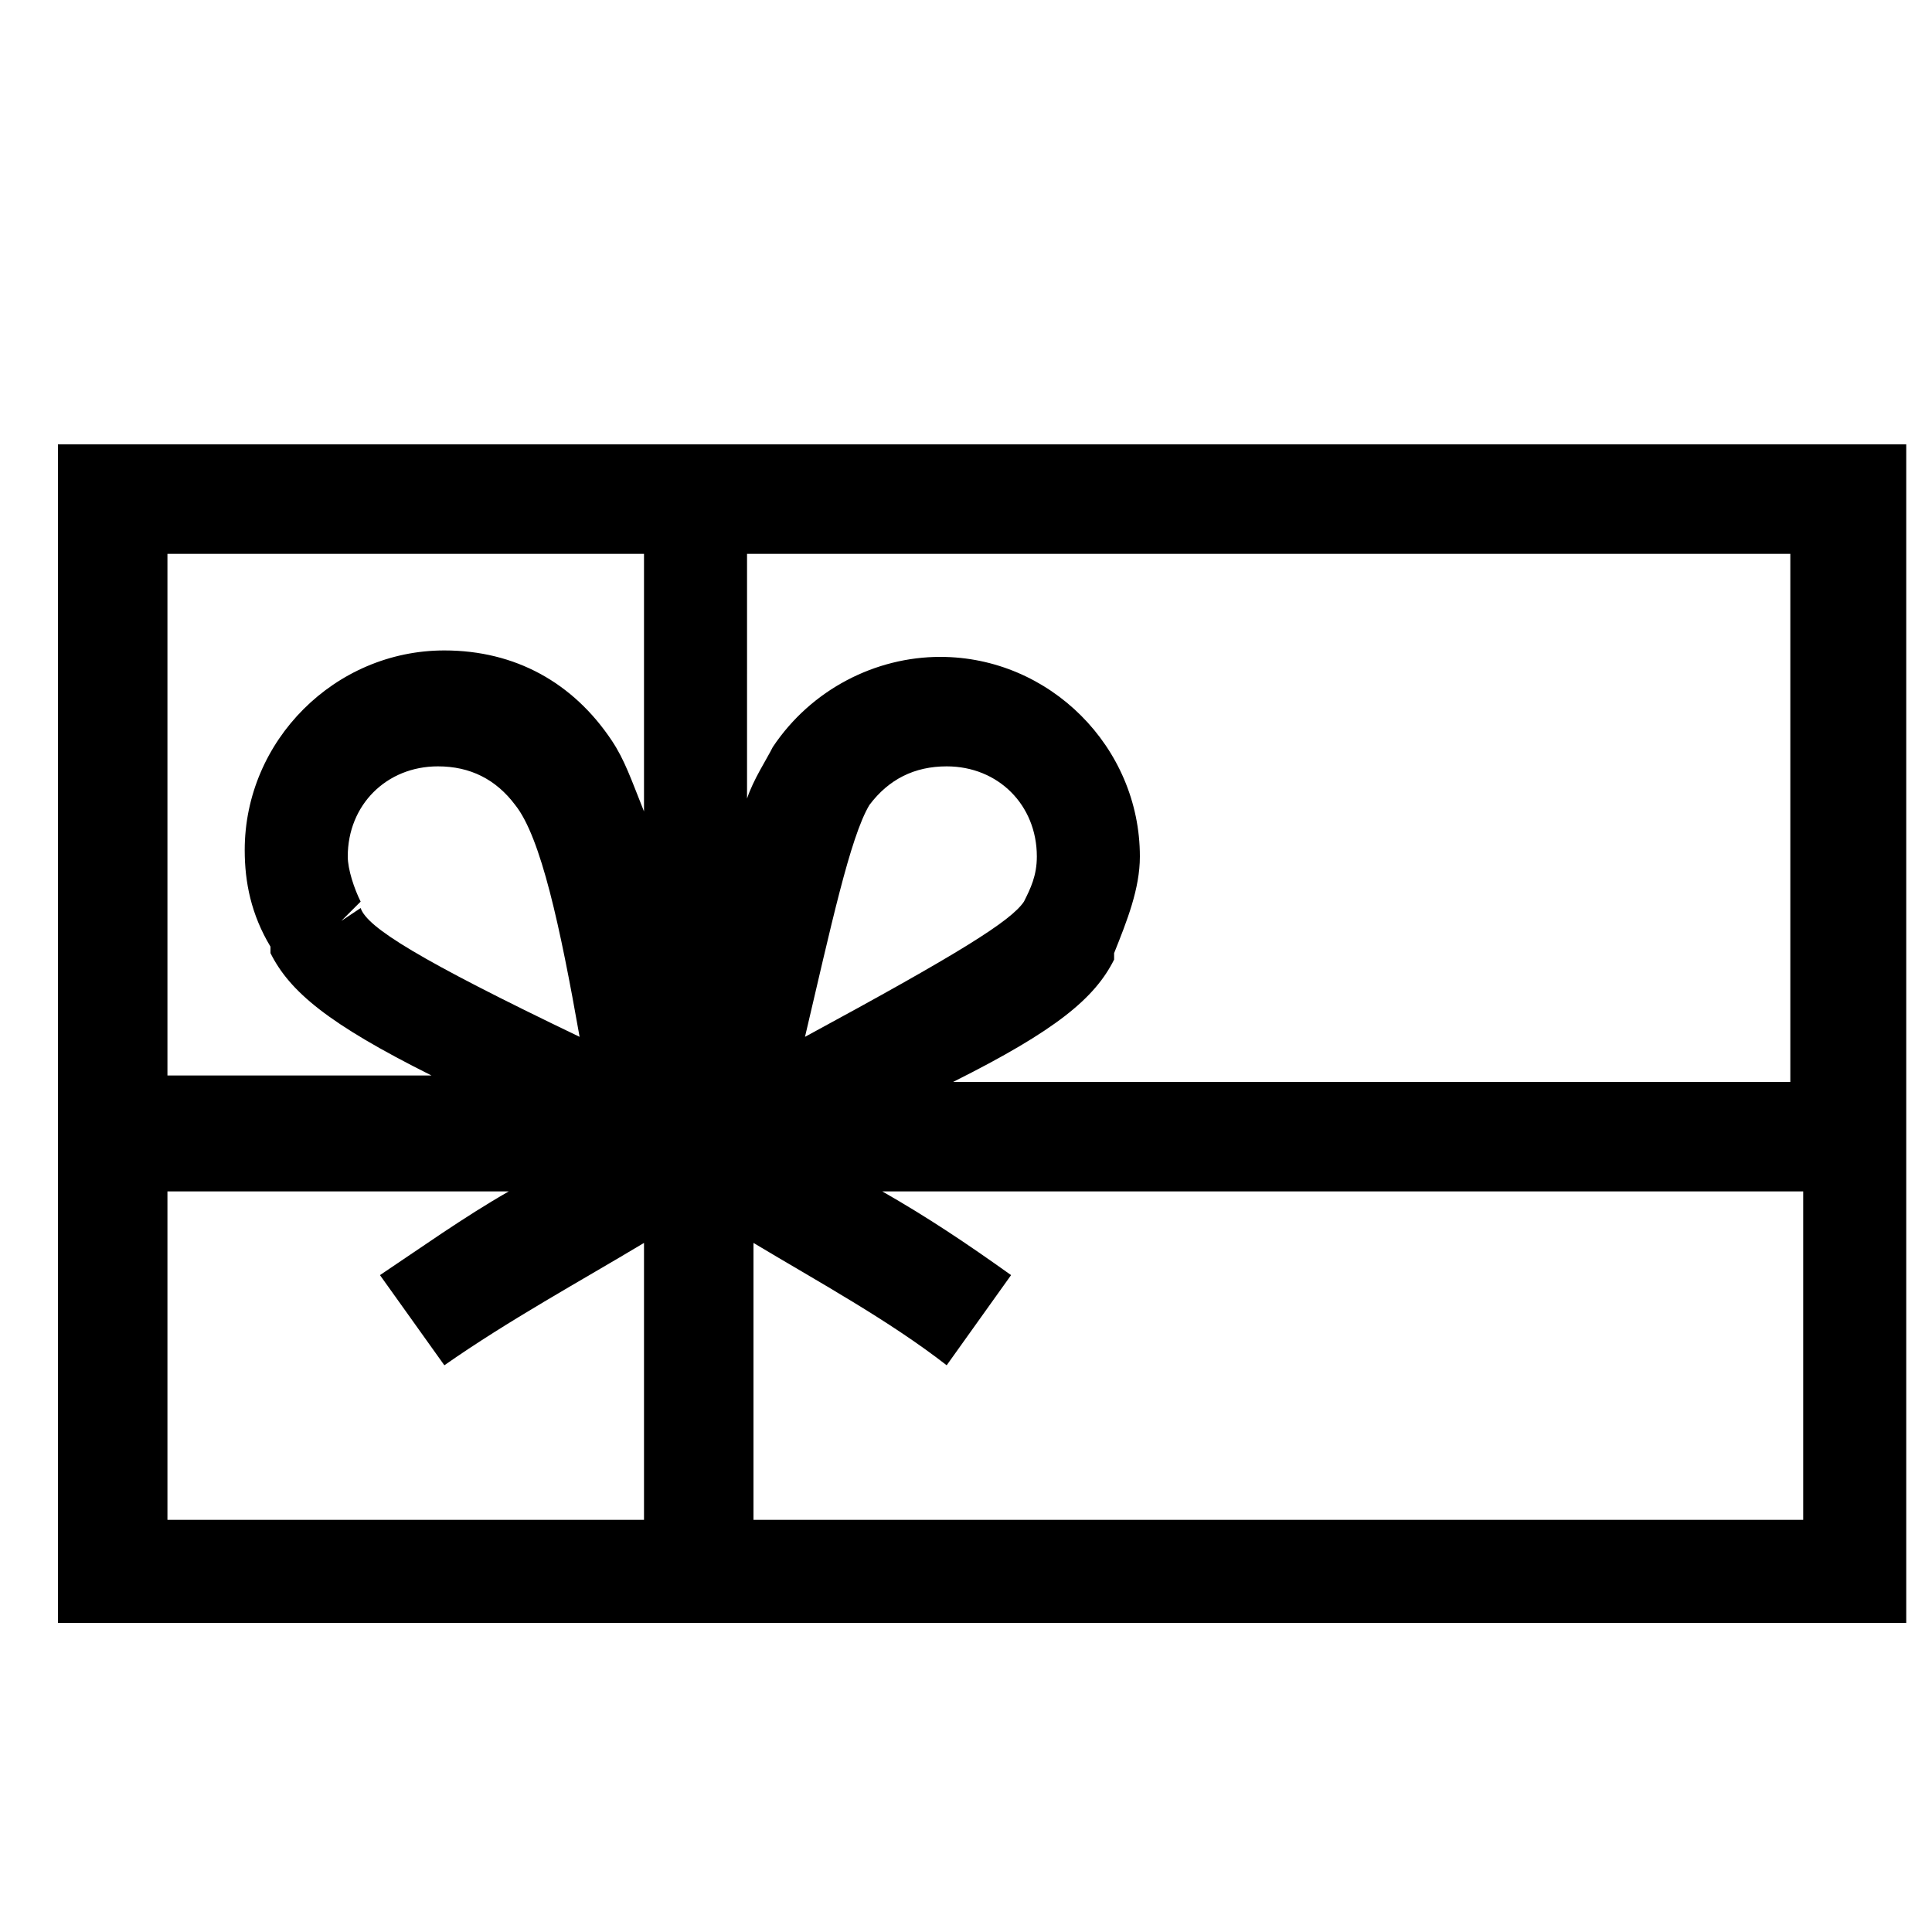 <?xml version="1.0" encoding="utf-8"?>
<!-- Generator: Adobe Illustrator 23.0.5, SVG Export Plug-In . SVG Version: 6.00 Build 0)  -->
<svg version="1.1" id="Layer_1" xmlns="http://www.w3.org/2000/svg" xmlns:xlink="http://www.w3.org/1999/xlink" x="0px" y="0px"
	 viewBox="0 0 30 30" style="enable-background:new 0 0 30 30;" xml:space="preserve">
<path d="M0.9,6.9v18.3h28.7V6.9H0.9z M27.9,16.8H14.8c1.6-0.8,2.2-1.3,2.5-1.9l0,0c0,0,0,0,0,0c0,0,0,0,0-0.1l0,0
	c0.2-0.5,0.4-1,0.4-1.5c0-1.7-1.4-3.1-3.1-3.1c-1,0-2,0.5-2.6,1.4l0,0c0,0,0,0,0,0c0,0,0,0,0,0l0,0c-0.1,0.2-0.3,0.5-0.4,0.8V8.6
	h16.2V16.8z M5.4,13.3c0-0.8,0.6-1.4,1.4-1.4c0.5,0,0.9,0.2,1.2,0.6c0.4,0.5,0.7,1.9,1,3.6c-2.5-1.2-3.3-1.7-3.4-2l-0.3,0.2L5.6,14
	C5.5,13.8,5.4,13.5,5.4,13.3z M16.2,14.2L15.9,14c-0.2,0.3-1,0.8-3.4,2.1c0.4-1.7,0.7-3.1,1-3.6c0.3-0.4,0.7-0.6,1.2-0.6
	c0.8,0,1.4,0.6,1.4,1.4c0,0.3-0.1,0.5-0.2,0.7L16.2,14.2z M10,8.6v4c-0.2-0.5-0.3-0.8-0.5-1.1l0,0c0,0,0,0,0,0c0,0,0,0,0,0l0,0
	c-0.6-0.9-1.5-1.4-2.6-1.4c-1.7,0-3.1,1.4-3.1,3.1c0,0.5,0.1,1,0.4,1.5l0,0c0,0,0,0,0,0.1c0,0,0,0,0,0l0,0c0.3,0.6,0.9,1.1,2.5,1.9
	H2.6V8.6H10z M2.6,18.5h5.3c-0.7,0.4-1.4,0.9-2,1.3l1,1.4c1-0.7,2.1-1.3,3.1-1.9v4.3H2.6V18.5z M11.7,23.5v-4.2c1,0.6,2.1,1.2,3,1.9
	l1-1.4c-0.7-0.5-1.3-0.9-2-1.3h14.3v5.1H11.7z"/>
</svg>
